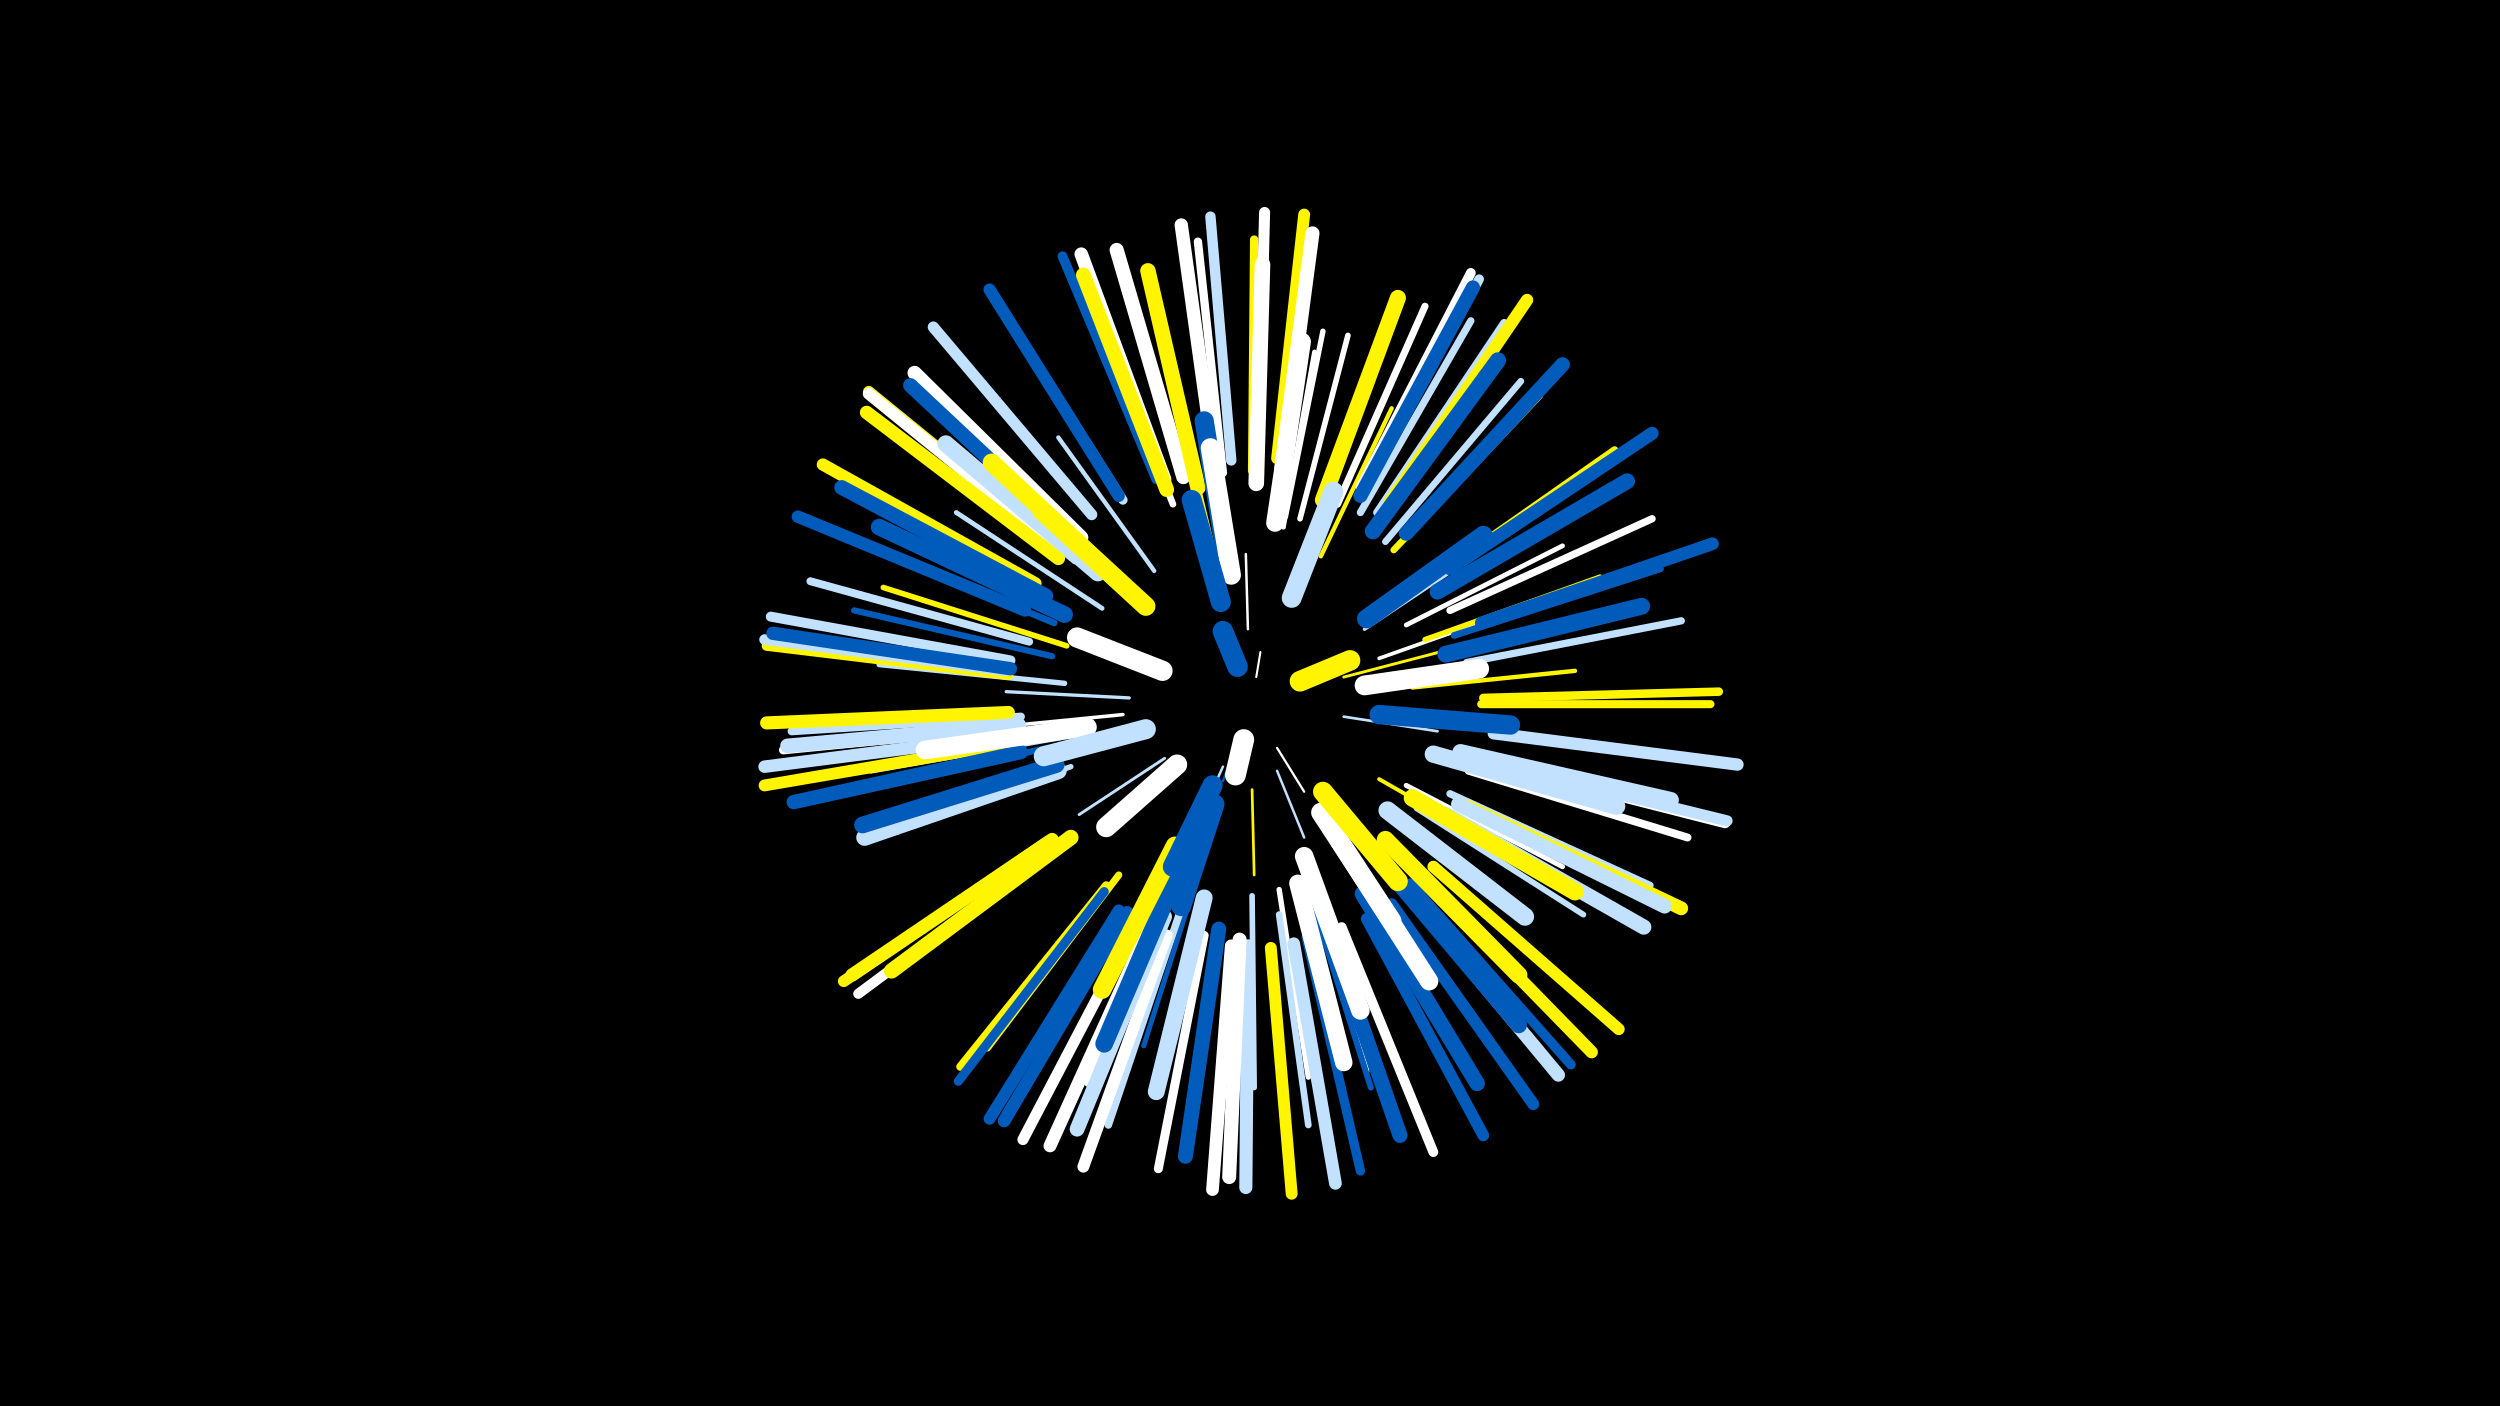 <svg width="1200" height="675" viewBox="-500 -500 1200 675" xmlns="http://www.w3.org/2000/svg"><path d="M-500-500h1200v675h-1200z" fill="#000"/><style>.sparkles path{stroke-linecap:round}</style><g class="sparkles"><path d="M103-175l2-12" stroke-width="1.0" stroke="#fff0"/><path d="M98-148l-1 14" stroke-width="1.0" stroke="#fff5000"/><path d="M94-144l-7 19" stroke-width="1.1" stroke="#005bbb1"/><path d="M113-141l13 21" stroke-width="1.1" stroke="#fff2"/><path d="M87-132l-14 31" stroke-width="1.2" stroke="#c2e1ff5"/><path d="M113-130l13 32" stroke-width="1.2" stroke="#c2e1ff5"/><path d="M99-198l-1-36" stroke-width="1.2" stroke="#fff6"/><path d="M101-121l1 41" stroke-width="1.3" stroke="#fff5008"/><path d="M145-156l45 7" stroke-width="1.3" stroke="#c2e1ff9"/><path d="M145-175l46-12" stroke-width="1.4" stroke="#fff500A"/><path d="M59-136l-41 27" stroke-width="1.4" stroke="#c2e1ffB"/><path d="M42-165l-59-3" stroke-width="1.6" stroke="#c2e1ff10"/><path d="M39-157l-61 6" stroke-width="1.7" stroke="#fff12"/><path d="M155-198l54-36" stroke-width="1.7" stroke="#c2e1ff15"/><path d="M162-184l62-22" stroke-width="1.8" stroke="#fff15"/><path d="M162-126l63 36" stroke-width="1.9" stroke="#fff5001A"/><path d="M82-238l-18-76" stroke-width="2.1" stroke="#fff5001F"/><path d="M134-233l34-71" stroke-width="2.1" stroke="#fff50020"/><path d="M54-226l-46-64" stroke-width="2.1" stroke="#c2e1ff20"/><path d="M178-170l78-8" stroke-width="2.1" stroke="#fff50020"/><path d="M175-200l75-38" stroke-width="2.3" stroke="#fff25"/><path d="M29-208l-70-46" stroke-width="2.3" stroke="#c2e1ff26"/><path d="M175-123l75 39" stroke-width="2.4" stroke="#fff26"/><path d="M116-247l15-84" stroke-width="2.4" stroke="#fff27"/><path d="M75-80l-26 82" stroke-width="2.4" stroke="#005bbb28"/><path d="M186-140l85 22" stroke-width="2.5" stroke="#c2e1ff2A"/><path d="M11-172l-89-9" stroke-width="2.6" stroke="#c2e1ff2B"/><path d="M184-193l84-30" stroke-width="2.6" stroke="#fff5002C"/><path d="M114-73l14 90" stroke-width="2.6" stroke="#fff2E"/><path d="M117-252l18-89" stroke-width="2.6" stroke="#fff2E"/><path d="M14-132l-86 30" stroke-width="2.6" stroke="#c2e1ff2E"/><path d="M124-251l23-88" stroke-width="2.7" stroke="#fff2E"/><path d="M9-146l-91 16" stroke-width="2.7" stroke="#c2e1ff2F"/><path d="M159-92l59 71" stroke-width="2.7" stroke="#fff5002F"/><path d="M101-70l1 92" stroke-width="2.7" stroke="#c2e1ff2F"/><path d="M12-190l-88-28" stroke-width="2.7" stroke="#fff50030"/><path d="M128-74l28 88" stroke-width="2.7" stroke="#fff30"/><path d="M31-226l-68-63" stroke-width="2.7" stroke="#c2e1ff31"/><path d="M180-112l80 51" stroke-width="2.8" stroke="#c2e1ff33"/><path d="M129-70l29 92" stroke-width="2.9" stroke="#005bbb36"/><path d="M5-185l-95-22" stroke-width="3.0" stroke="#005bbb37"/><path d="M3-141l-97 21" stroke-width="3.1" stroke="#005bbb3A"/><path d="M61-71l-39 91" stroke-width="3.1" stroke="#fff3A"/><path d="M165-240l65-77" stroke-width="3.2" stroke="#c2e1ff3D"/><path d="M169-236l70-74" stroke-width="3.2" stroke="#fff5003D"/><path d="M6-201l-94-39" stroke-width="3.2" stroke="#005bbb3E"/><path d="M63-258l-37-95" stroke-width="3.2" stroke="#fff3F"/><path d="M114-61l14 101" stroke-width="3.2" stroke="#c2e1ff3F"/><path d="M198-195l99-32" stroke-width="3.3" stroke="#005bbb42"/><path d="M37-80l-63 83" stroke-width="3.4" stroke="#fff50043"/><path d="M142-258l42-95" stroke-width="3.4" stroke="#fff43"/><path d="M204-182l103-20" stroke-width="3.5" stroke="#c2e1ff46"/><path d="M196-119l96 44" stroke-width="3.5" stroke="#c2e1ff46"/><path d="M153-254l53-92" stroke-width="3.5" stroke="#c2e1ff47"/><path d="M196-207l97-44" stroke-width="3.5" stroke="#fff47"/><path d="M66-61l-34 101" stroke-width="3.6" stroke="#c2e1ff48"/><path d="M188-223l87-61" stroke-width="3.6" stroke="#fff50048"/><path d="M16-231l-83-68" stroke-width="3.7" stroke="#c2e1ff4B"/><path d="M-6-192l-105-29" stroke-width="3.8" stroke="#c2e1ff4F"/><path d="M161-254l61-91" stroke-width="3.8" stroke="#c2e1ff4F"/><path d="M205-130l105 32" stroke-width="3.8" stroke="#fff50"/><path d="M-10-156l-110 7" stroke-width="3.9" stroke="#c2e1ff52"/><path d="M211-162l110 0" stroke-width="3.9" stroke="#fff50052"/><path d="M101-274l1-111" stroke-width="4.0" stroke="#fff50054"/><path d="M31-75l-70 87" stroke-width="4.0" stroke="#fff50054"/><path d="M87-273l-12-111" stroke-width="4.0" stroke="#fff55"/><path d="M212-165l113-3" stroke-width="4.1" stroke="#fff50058"/><path d="M-12-151l-112 11" stroke-width="4.2" stroke="#fff59"/><path d="M78-51l-22 112" stroke-width="4.3" stroke="#fff5D"/><path d="M30-72l-70 91" stroke-width="4.4" stroke="#005bbb61"/><path d="M127-50l26 112" stroke-width="4.5" stroke="#005bbb63"/><path d="M39-260l-62-98" stroke-width="4.5" stroke="#c2e1ff64"/><path d="M155-264l55-102" stroke-width="4.6" stroke="#c2e1ff65"/><path d="M177-76l77 87" stroke-width="4.7" stroke="#005bbb67"/><path d="M55-270l-45-107" stroke-width="4.7" stroke="#005bbb68"/><path d="M153-266l53-103" stroke-width="4.7" stroke="#fff68"/><path d="M144-55l44 108" stroke-width="4.7" stroke="#fff69"/><path d="M-15-183l-115-21" stroke-width="4.8" stroke="#c2e1ff6B"/><path d="M-16-176l-116-14" stroke-width="4.8" stroke="#fff5006C"/><path d="M6-93l-94 70" stroke-width="4.9" stroke="#fff6D"/><path d="M91-279l-10-117" stroke-width="5.0" stroke="#c2e1ff70"/><path d="M214-134l114 29" stroke-width="5.1" stroke="#fff73"/><path d="M-17-178l-116-15" stroke-width="5.1" stroke="#c2e1ff74"/><path d="M46-58l-55 105" stroke-width="5.3" stroke="#fff79"/><path d="M215-134l114 28" stroke-width="5.3" stroke="#c2e1ff7A"/><path d="M104-280l3-118" stroke-width="5.3" stroke="#fff7A"/><path d="M24-253l-76-90" stroke-width="5.4" stroke="#c2e1ff7C"/><path d="M9-237l-92-75" stroke-width="5.5" stroke="#fff5007E"/><path d="M156-59l56 104" stroke-width="5.6" stroke="#005bbb83"/><path d="M3-96l-98 67" stroke-width="5.6" stroke="#fff50083"/><path d="M113-280l13-117" stroke-width="5.7" stroke="#fff50083"/><path d="M8-237l-91-74" stroke-width="5.7" stroke="#fff84"/><path d="M168-66l68 96" stroke-width="5.7" stroke="#005bbb84"/><path d="M110-45l10 118" stroke-width="5.7" stroke="#fff50084"/><path d="M60-51l-40 111" stroke-width="5.7" stroke="#fff85"/><path d="M188-84l89 78" stroke-width="5.7" stroke="#fff50085"/><path d="M-16-143l-117 20" stroke-width="5.7" stroke="#fff50085"/><path d="M37-63l-62 100" stroke-width="5.7" stroke="#005bbb86"/><path d="M217-148l117 15" stroke-width="5.9" stroke="#c2e1ff8A"/><path d="M37-262l-62-99" stroke-width="5.9" stroke="#005bbb8B"/><path d="M167-259l66-97" stroke-width="5.9" stroke="#fff5008B"/><path d="M-3-220l-102-57" stroke-width="5.9" stroke="#fff5008B"/><path d="M-8-207l-109-45" stroke-width="6.0" stroke="#005bbb8D"/><path d="M-16-147l-117 15" stroke-width="6.0" stroke="#c2e1ff8D"/><path d="M182-79l82 84" stroke-width="6.0" stroke="#fff5008D"/><path d="M211-201l111-38" stroke-width="6.1" stroke="#005bbb8F"/><path d="M121-47l20 115" stroke-width="6.1" stroke="#c2e1ff8F"/><path d="M91-46l-9 117" stroke-width="6.1" stroke="#fff91"/><path d="M52-56l-48 106" stroke-width="6.2" stroke="#fff91"/><path d="M41-62l-59 100" stroke-width="6.2" stroke="#005bbb94"/><path d="M99-46l-1 116" stroke-width="6.3" stroke="#c2e1ff95"/><path d="M196-227l97-65" stroke-width="6.3" stroke="#005bbb97"/><path d="M-16-158l-116 5" stroke-width="6.3" stroke="#fff50097"/><path d="M-15-179l-114-17" stroke-width="6.4" stroke="#005bbb97"/><path d="M174-73l74 89" stroke-width="6.4" stroke="#c2e1ff98"/><path d="M83-277l-16-115" stroke-width="6.4" stroke="#fff99"/><path d="M5-97l-96 65" stroke-width="6.4" stroke="#fff5009A"/><path d="M8-232l-92-70" stroke-width="6.5" stroke="#fff5009B"/><path d="M59-270l-40-108" stroke-width="6.5" stroke="#fff9B"/><path d="M204-113l103 49" stroke-width="6.6" stroke="#fff5009D"/><path d="M95-49l-5 114" stroke-width="6.7" stroke="#fffA1"/><path d="M115-275l15-113" stroke-width="6.7" stroke="#fffA2"/><path d="M68-271l-32-109" stroke-width="6.8" stroke="#fffA3"/><path d="M19-242l-80-79" stroke-width="6.8" stroke="#fffA4"/><path d="M153-262l54-100" stroke-width="6.8" stroke="#005bbbA4"/><path d="M-10-139l-109 24" stroke-width="6.9" stroke="#005bbbA7"/><path d="M18-239l-81-76" stroke-width="7.0" stroke="#005bbbA9"/><path d="M-11-152l-111 10" stroke-width="7.0" stroke="#c2e1ffA9"/><path d="M200-114l99 49" stroke-width="7.0" stroke="#c2e1ffAA"/><path d="M2-214l-98-52" stroke-width="7.1" stroke="#005bbbAB"/><path d="M175-244l75-81" stroke-width="7.1" stroke="#005bbbAC"/><path d="M59-60l-42 102" stroke-width="7.1" stroke="#c2e1ffAD"/><path d="M60-265l-40-103" stroke-width="7.1" stroke="#fff500AD"/><path d="M85-54l-16 109" stroke-width="7.2" stroke="#005bbbAE"/><path d="M136-59l36 104" stroke-width="7.2" stroke="#005bbbAE"/><path d="M194-109l95 54" stroke-width="7.3" stroke="#c2e1ffB1"/><path d="M14-98l-86 64" stroke-width="7.4" stroke="#fff500B4"/><path d="M75-266l-24-104" stroke-width="7.4" stroke="#fff500B5"/><path d="M154-71l55 91" stroke-width="7.5" stroke="#005bbbB7"/><path d="M103-268l3-105" stroke-width="7.5" stroke="#fffB9"/><path d="M190-216l91-53" stroke-width="7.6" stroke="#005bbbBA"/><path d="M201-139l101 23" stroke-width="7.7" stroke="#c2e1ffBD"/><path d="M135-260l36-97" stroke-width="7.7" stroke="#fff500BD"/><path d="M159-245l60-82" stroke-width="7.8" stroke="#005bbbC0"/><path d="M164-85l65 77" stroke-width="7.9" stroke="#005bbbC2"/><path d="M11-205l-89-42" stroke-width="8.0" stroke="#005bbbC5"/><path d="M8-130l-93 32" stroke-width="8.0" stroke="#c2e1ffC6"/><path d="M7-133l-93 29" stroke-width="8.0" stroke="#005bbbC7"/><path d="M194-186l94-23" stroke-width="8.1" stroke="#005bbbC8"/><path d="M78-69l-23 93" stroke-width="8.1" stroke="#c2e1ffCA"/><path d="M27-225l-73-62" stroke-width="8.1" stroke="#c2e1ffCA"/><path d="M165-97l64 65" stroke-width="8.3" stroke="#fff500CF"/><path d="M188-138l88 25" stroke-width="8.3" stroke="#c2e1ffD0"/><path d="M178-117l78 45" stroke-width="8.4" stroke="#fff500D1"/><path d="M123-76l22 86" stroke-width="8.4" stroke="#fffD2"/><path d="M65-81l-35 82" stroke-width="8.5" stroke="#005bbbD3"/><path d="M112-249l13-87" stroke-width="8.5" stroke="#fffD5"/><path d="M38-220l-62-58" stroke-width="8.6" stroke="#fff500D8"/><path d="M166-111l66 51" stroke-width="8.7" stroke="#c2e1ffD9"/><path d="M143-96l43 67" stroke-width="8.8" stroke="#fffDD"/><path d="M22-151l-78 11" stroke-width="8.9" stroke="#fffDE"/><path d="M126-89l27 74" stroke-width="8.9" stroke="#fffDF"/><path d="M64-94l-35 69" stroke-width="8.9" stroke="#fff500DF"/><path d="M156-203l56-40" stroke-width="9.2" stroke="#005bbbE7"/><path d="M89-230l-11-68" stroke-width="9.2" stroke="#005bbbE7"/><path d="M50-209l-50-46" stroke-width="9.2" stroke="#fff500E7"/><path d="M162-157l63 5" stroke-width="9.3" stroke="#005bbbEB"/><path d="M134-110l34 52" stroke-width="9.3" stroke="#fffEB"/><path d="M91-224l-10-61" stroke-width="9.3" stroke="#fffEB"/><path d="M155-171l55-8" stroke-width="9.5" stroke="#fffEF"/><path d="M135-120l36 43" stroke-width="9.5" stroke="#fff500F0"/><path d="M120-213l20-51" stroke-width="9.5" stroke="#c2e1ffF0"/><path d="M83-114l-16 49" stroke-width="9.5" stroke="#005bbbF2"/><path d="M50-150l-49 13" stroke-width="9.6" stroke="#c2e1ffF2"/><path d="M86-211l-14-49" stroke-width="9.6" stroke="#005bbbF2"/><path d="M65-133l-34 30" stroke-width="9.7" stroke="#fffF5"/><path d="M58-178l-41-16" stroke-width="9.7" stroke="#fffF5"/><path d="M82-123l-19 39" stroke-width="9.7" stroke="#005bbbF6"/><path d="M124-173l24-10" stroke-width="9.9" stroke="#fff500FB"/><path d="M94-180l-7-17" stroke-width="9.9" stroke="#005bbbFD"/><path d="M97-145l-4 17" stroke-width="10.0" stroke="#fffFD"/></g></svg>